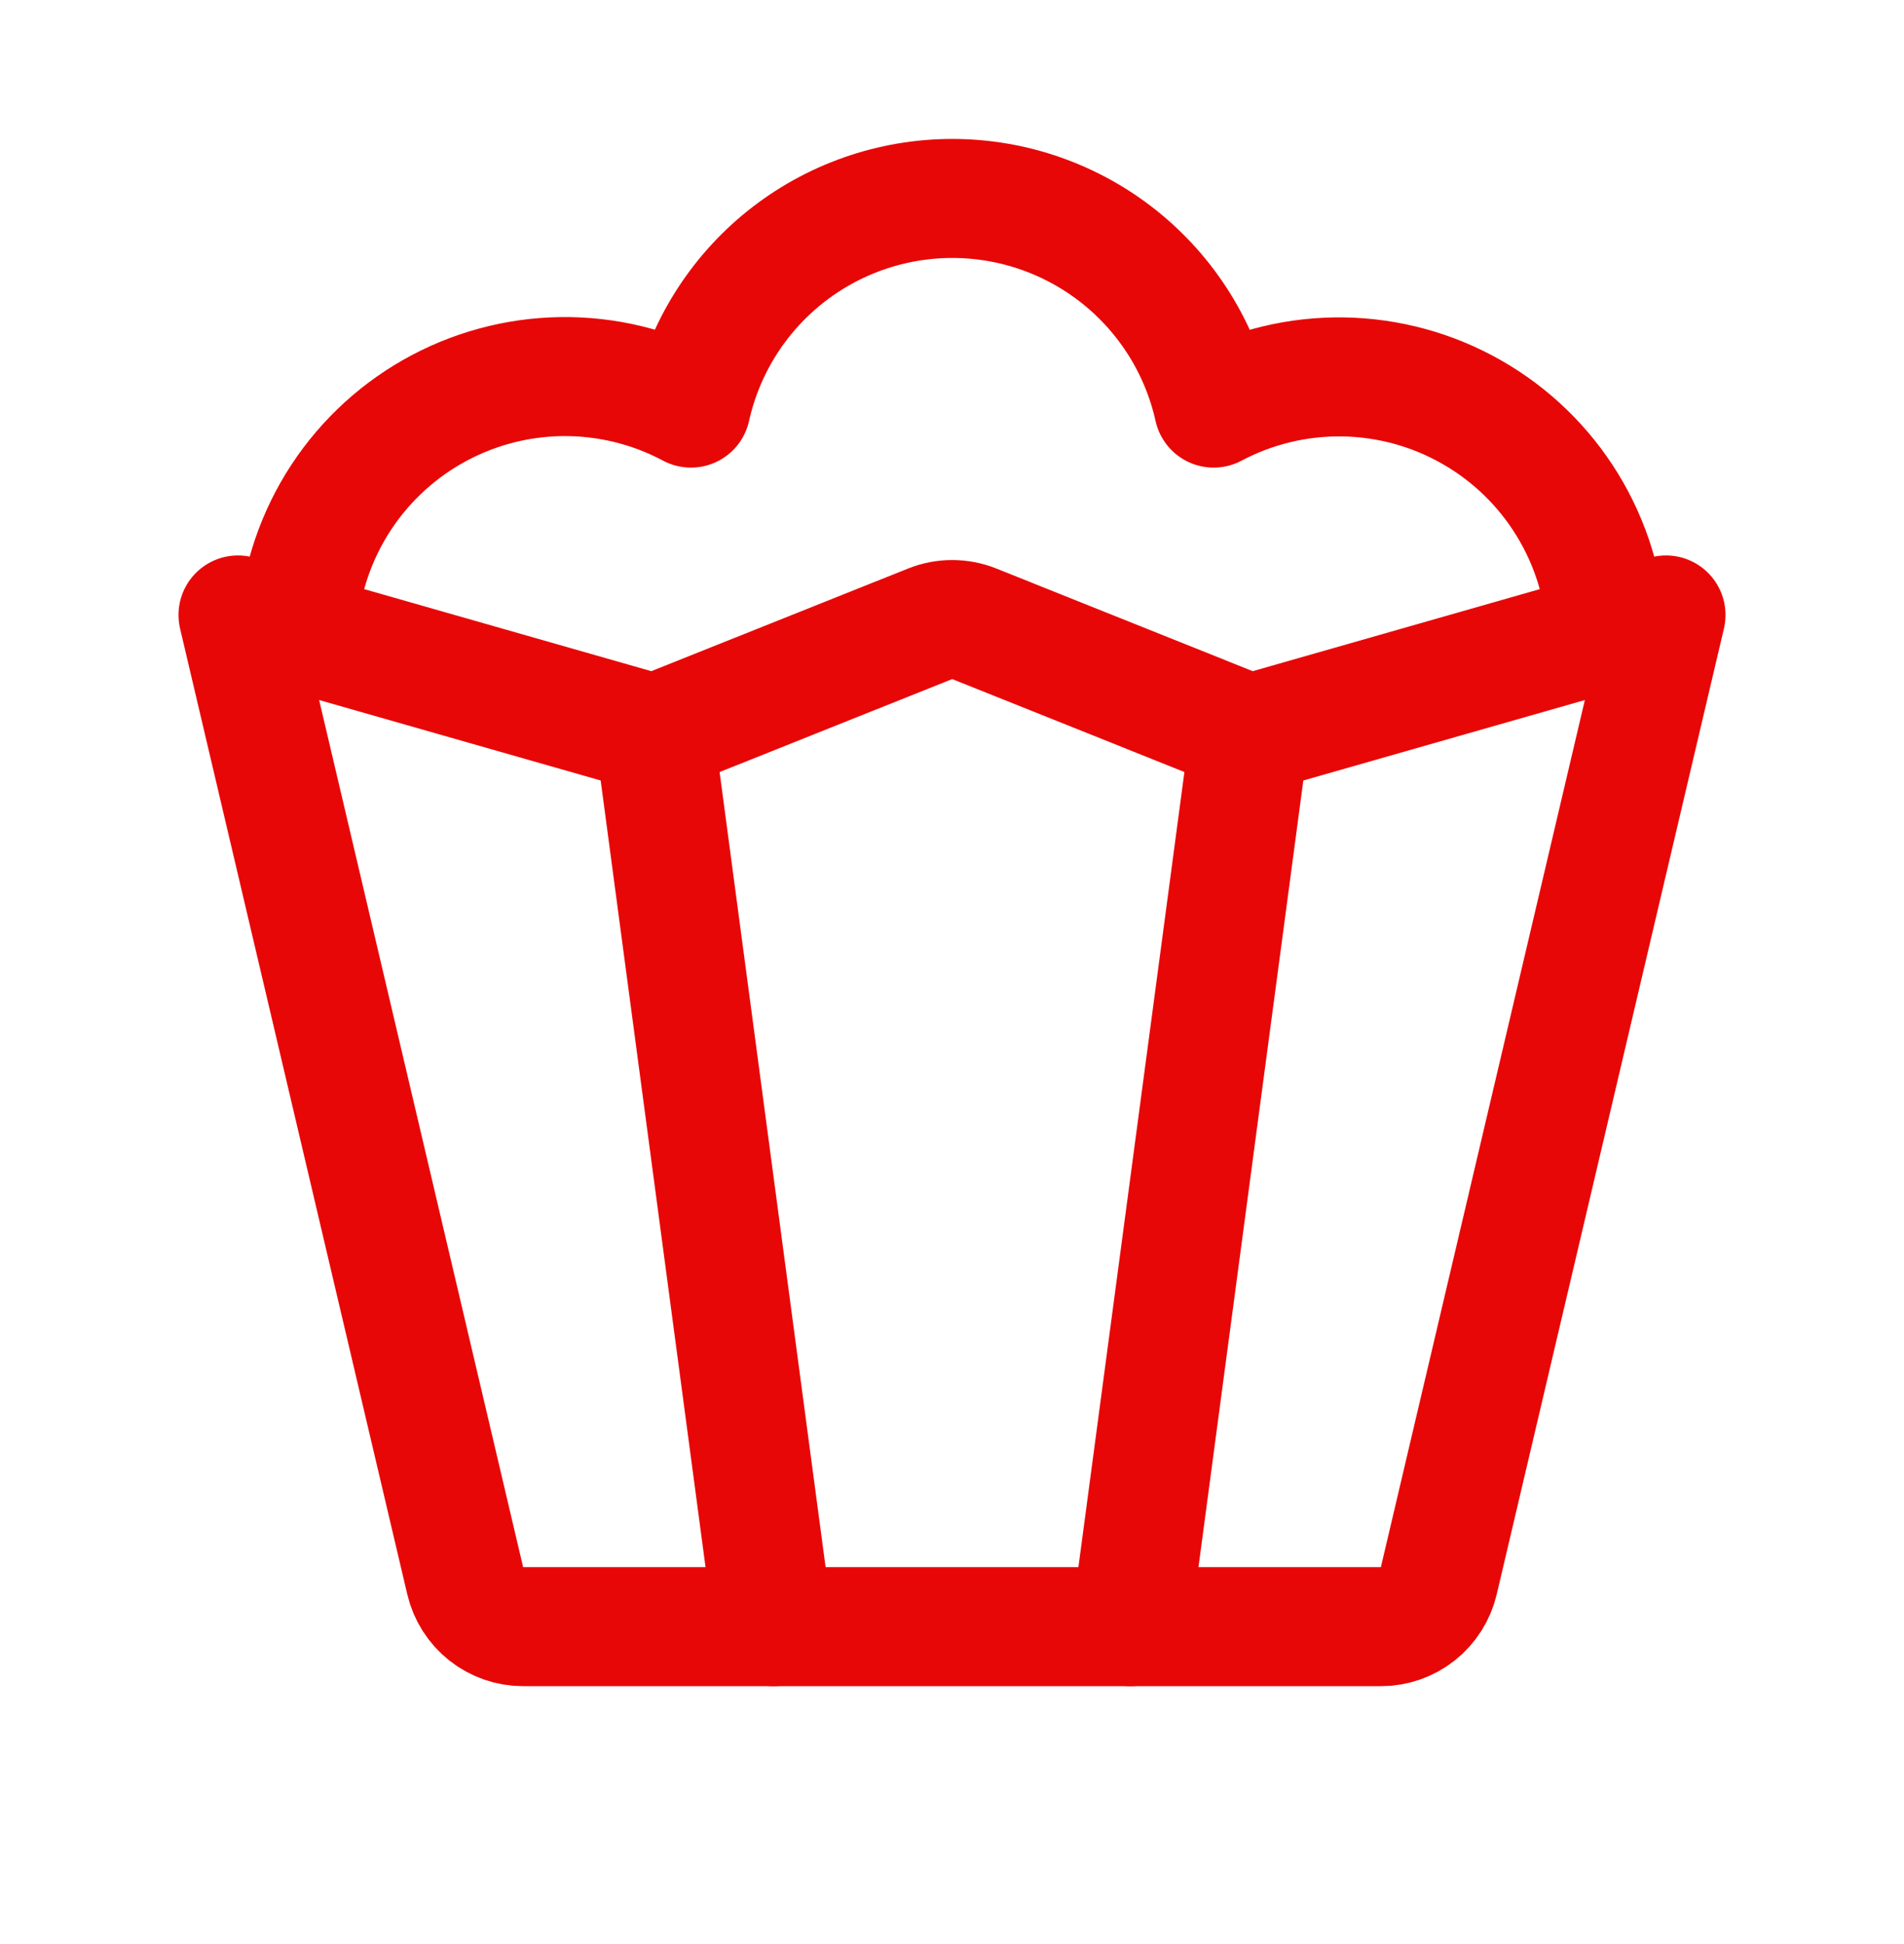 <svg width="48" height="49" viewBox="0 0 48 49" fill="none" xmlns="http://www.w3.org/2000/svg">
<g clip-path="url(#clip0_134_1080)">
<path d="M6 15.5L11.728 39.843C11.806 40.172 11.992 40.466 12.257 40.676C12.522 40.886 12.851 41 13.189 41H34.811C35.15 41 35.478 40.886 35.743 40.676C36.008 40.466 36.194 40.172 36.272 39.843L42 15.5L31.5 18.5L24.562 15.723C24.205 15.58 23.806 15.58 23.449 15.723L16.5 18.5L6 15.5Z" stroke="#E80707" stroke-width="3" stroke-linecap="round" stroke-linejoin="round"/>
<path d="M16.5 18.5L19.5 41" stroke="#E80707" stroke-width="3" stroke-linecap="round" stroke-linejoin="round"/>
<path d="M31.5 18.5L28.5 41" stroke="#E80707" stroke-width="3" stroke-linecap="round" stroke-linejoin="round"/>
<path d="M40.5 15.931C40.446 14.795 40.107 13.691 39.512 12.722C38.918 11.752 38.088 10.949 37.1 10.386C36.112 9.822 34.998 9.518 33.861 9.5C32.724 9.483 31.601 9.753 30.596 10.286C30.263 8.787 29.428 7.447 28.23 6.486C27.032 5.526 25.543 5.002 24.008 5.002C22.472 5.002 20.983 5.526 19.785 6.486C18.587 7.447 17.752 8.787 17.419 10.286C16.414 9.75 15.289 9.477 14.15 9.492C13.011 9.508 11.895 9.812 10.905 10.375C9.915 10.938 9.083 11.743 8.488 12.714C7.893 13.685 7.553 14.791 7.5 15.929" stroke="#E80707" stroke-width="3" stroke-linecap="round" stroke-linejoin="round"/>
</g>
<defs>
<clipPath id="clip0_134_1080">
<rect width="48" height="48" fill="white" transform="translate(0 0.5)"/>
</clipPath>
</defs>
</svg>
